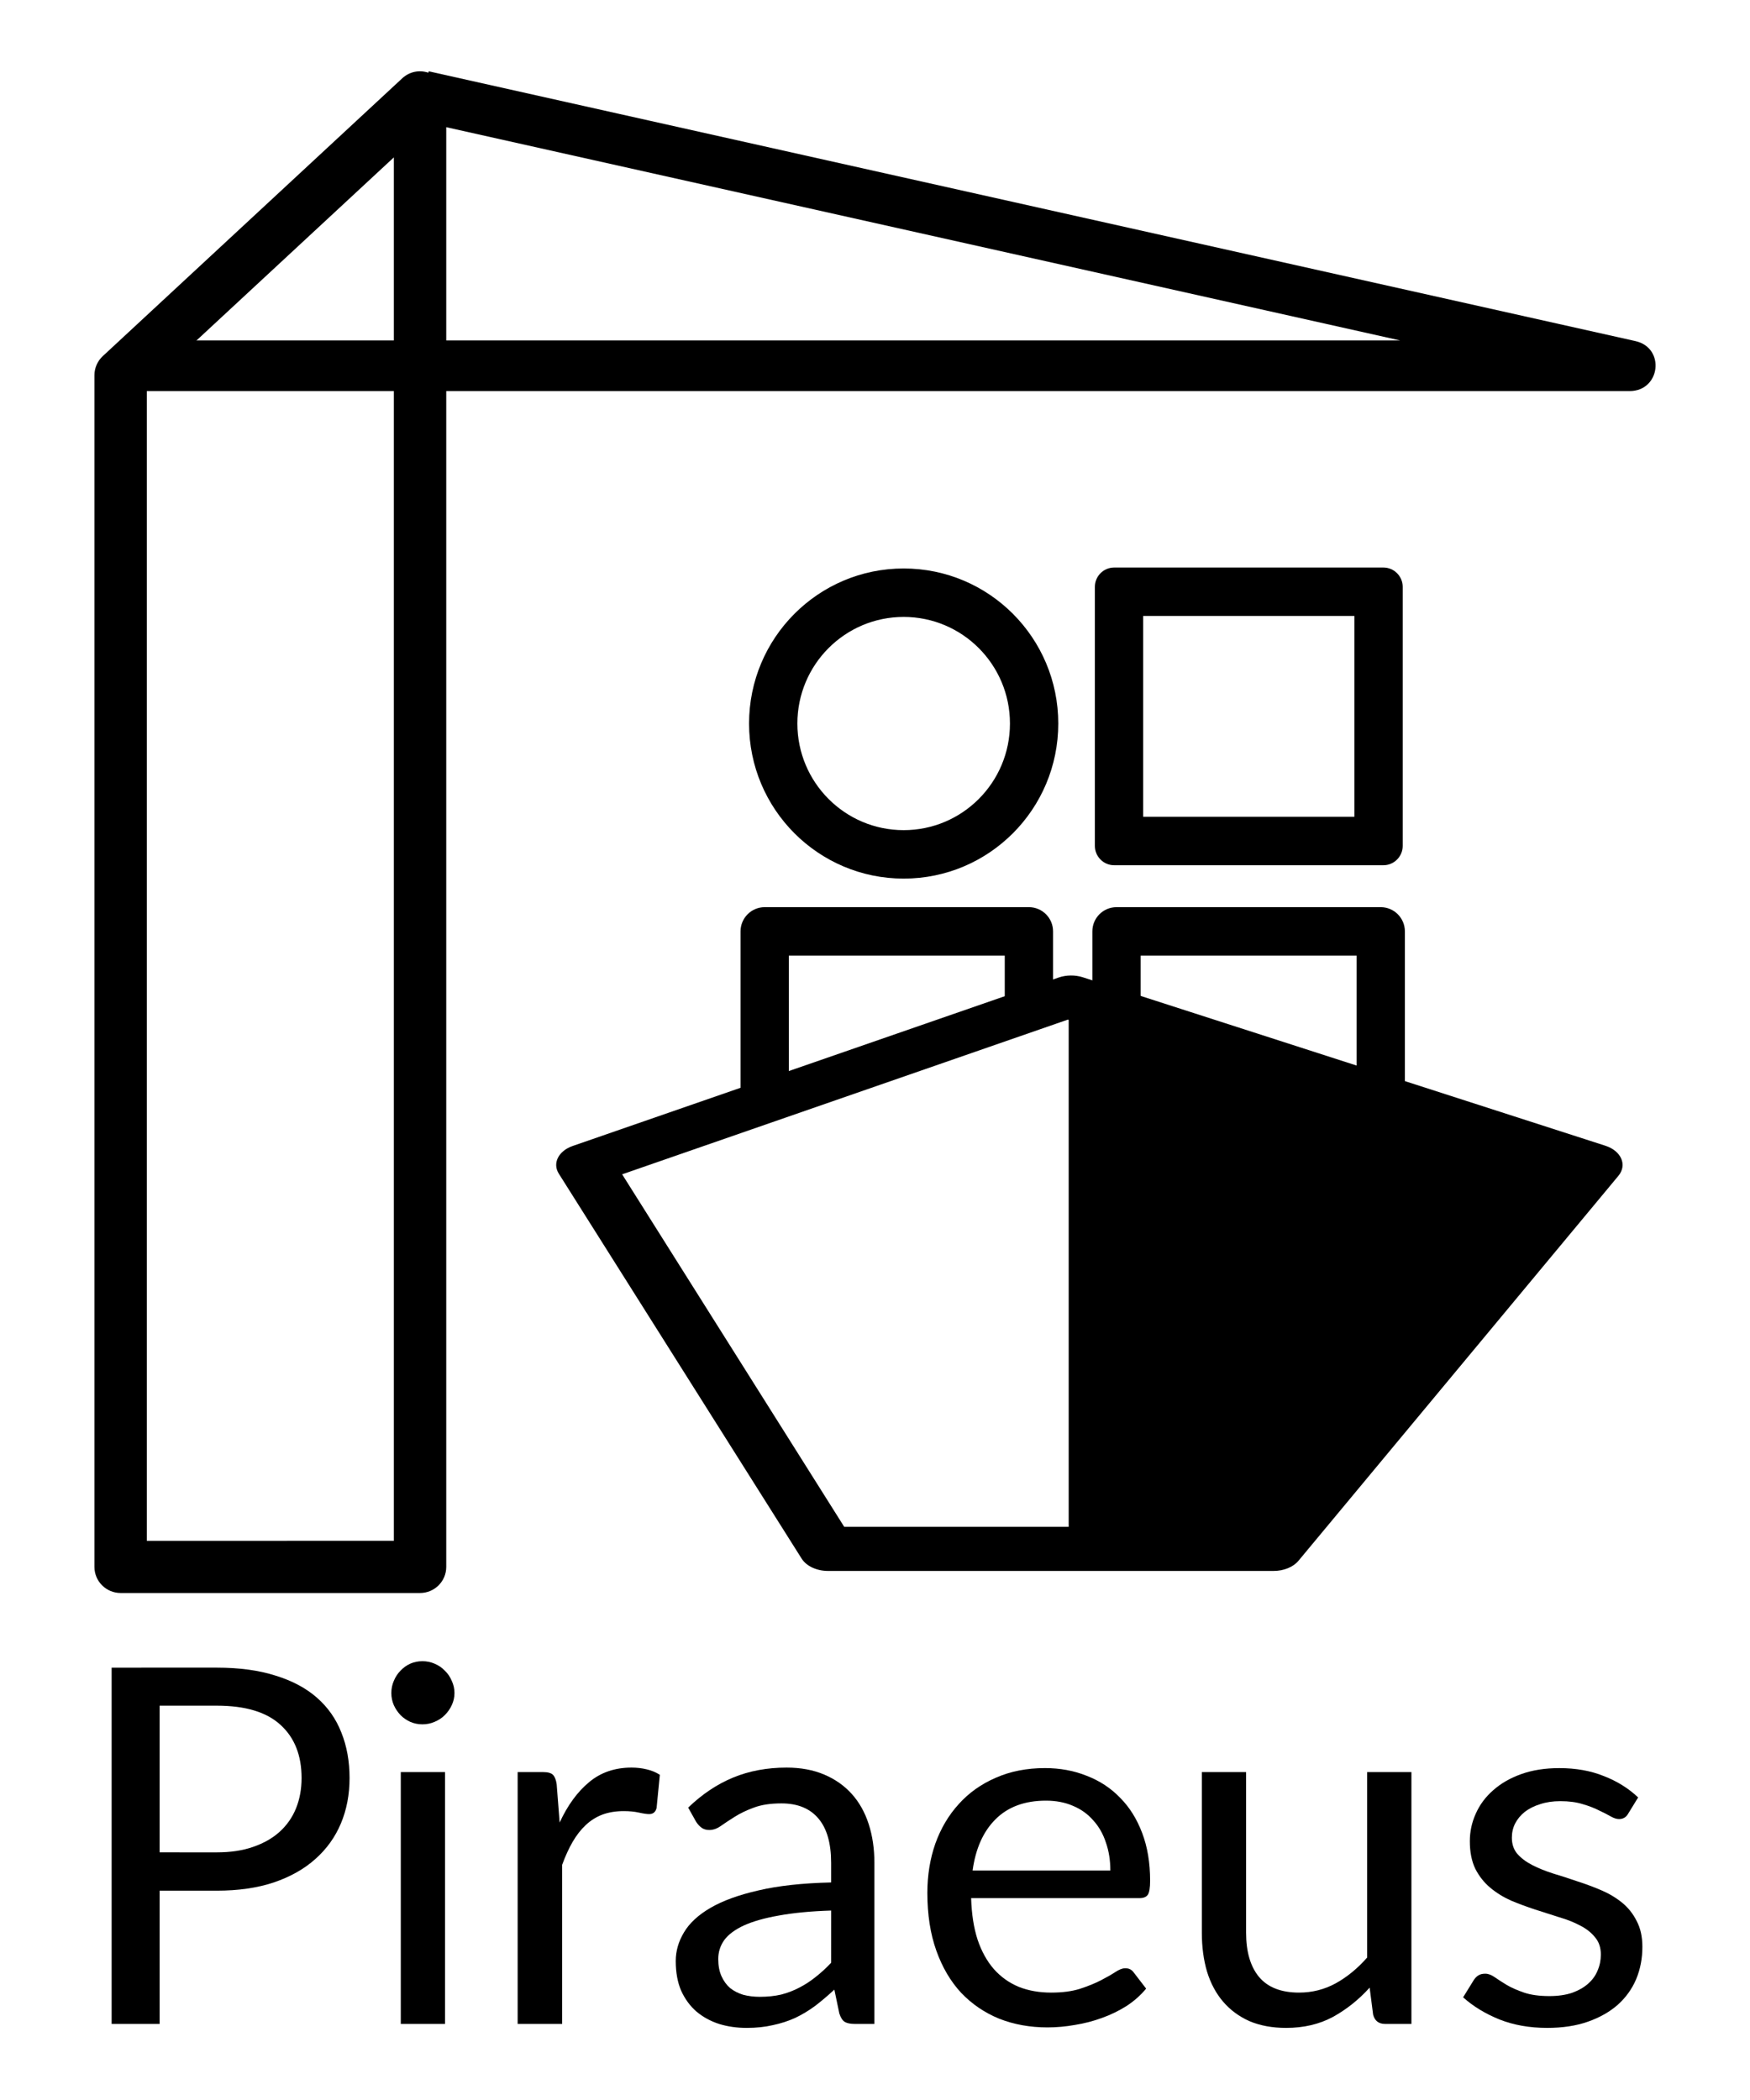 <svg height="240" viewBox="0 0 200 240" width="200" xmlns="http://www.w3.org/2000/svg"><g><g fill-rule="evenodd" transform="translate(9.963 7.928)"><g fill-rule="nonzero"><path d="m150.051 30.979-112.345-25.116 1.325-5.642 137.908 30.831c3.443.77 2.87 5.715-.662 5.715h-171.678v-5.788z"/><path d="m3.824 174.129c-1.654 0-2.994-1.334-2.994-2.979v-136.198c0-.826.345-1.616.952-2.179l34.218-31.745c1.914-1.776 5.036-.425 5.036 2.179v167.943c0 1.645-1.34 2.979-2.994 2.979zm31.224-5.959v-158.112l-28.23 26.19v131.923z"/><path d="m61.139 126.28 25.381 40.287h46.675l33.486-40.346-54.597-17.623zm52.658-22.515 59.706 19.247c1.824.588 2.524 2.2 1.495 3.439l-36.561 43.992c-.601.723-1.68 1.165-2.844 1.165h-50.919c-1.299 0-2.479-.549-3.019-1.406l-27.752-43.992c-.753-1.194-.047-2.604 1.587-3.171l55.527-19.247c.877-.304 1.894-.314 2.782-.028z"/></g><path d="m133.477 168.163 35.62-42.233-56.925-17.395v59.628z"/><g fill-rule="nonzero"><path d="m80.191 116.905c0 1.529-1.236 2.769-2.761 2.769-1.525 0-2.761-1.24-2.761-2.769v-18.388c0-1.529 1.236-2.769 2.761-2.769h30.196c1.525 0 2.761 1.24 2.761 2.769v7.714c0 1.529-1.236 2.769-2.761 2.769-1.525 0-2.761-1.24-2.761-2.769v-4.945h-24.675z"/><path d="m120.397 119.273c0 1.529-1.236 2.769-2.761 2.769-1.525 0-2.761-1.24-2.761-2.769v-20.756c0-1.529 1.236-2.769 2.761-2.769h30.196c1.525 0 2.761 1.24 2.761 2.769v11.342c0 1.529-1.236 2.769-2.761 2.769s-2.761-1.24-2.761-2.769v-8.573h-24.675z" transform="matrix(-1 0 0 1 265.47 0)"/><path d="m120.687 85.418h24.137v-22.949h-24.137zm-3.313-28.487h30.763c1.22 0 2.209.992 2.209 2.215v29.595c0 1.223-.989 2.215-2.209 2.215h-30.763c-1.22 0-2.209-.992-2.209-2.215v-29.595c0-1.223.989-2.215 2.209-2.215z"/><path d="m93.313 92.484c-9.758 0-17.669-7.934-17.669-17.722 0-9.787 7.911-17.722 17.669-17.722 9.758 0 17.669 7.934 17.669 17.722 0 9.787-7.911 17.722-17.669 17.722zm0-5.538c6.709 0 12.147-5.455 12.147-12.184s-5.439-12.184-12.147-12.184c-6.709 0-12.147 5.455-12.147 12.184s5.439 12.184 12.147 12.184z"/></g></g><g stroke-width=".351" transform="matrix(1.264 0 0 1.264 -71.042 -46.921)"><path d="m75.806 204.605q1.866 0 3.282-.495 1.439-.495 2.405-1.371.989-.899 1.484-2.136.495-1.236.495-2.72 0-3.08-1.911-4.811-1.888-1.731-5.755-1.731h-5.17v13.263zm0-16.702q3.057 0 5.305.719 2.27.697 3.754 2.001 1.484 1.304 2.203 3.147.742 1.843.742 4.114 0 2.248-.787 4.114-.787 1.866-2.315 3.215-1.506 1.349-3.754 2.113-2.225.742-5.148.742h-5.17v12.049h-4.339v-32.213z"/><path d="m96.442 197.344v22.772h-4.001v-22.772zm.854-7.148q0 .584-.247 1.101-.225.495-.629.899-.382.382-.922.607-.517.225-1.101.225-.584 0-1.101-.225-.495-.225-.877-.607-.382-.405-.607-.899-.225-.517-.225-1.101 0-.584.225-1.101.225-.539.607-.922.382-.405.877-.629.517-.225 1.101-.225.584 0 1.101.225.54.225.922.629.405.382.629.922.247.517.247 1.101z"/><path d="m106.805 201.908q1.079-2.338 2.653-3.642 1.574-1.326 3.844-1.326.719 0 1.371.157.674.157 1.191.495l-.292 2.99q-.135.562-.674.562-.315 0-.922-.135-.607-.135-1.371-.135-1.079 0-1.933.315-.832.315-1.506.944-.652.607-1.191 1.529-.517.899-.944 2.068v14.387h-4.024v-22.772h2.293q.652 0 .899.247.247.247.337.854z"/><path d="m131.352 209.865q-2.765.09-4.721.45-1.933.337-3.17.899-1.214.562-1.776 1.326-.54.764-.54 1.708 0 .899.292 1.551.292.652.787 1.079.517.405 1.191.607.697.18 1.484.18 1.057 0 1.933-.202.877-.225 1.641-.629.787-.405 1.484-.967.719-.562 1.394-1.281zm-12.926-9.306q1.888-1.821 4.069-2.72 2.18-.899 4.833-.899 1.911 0 3.394.629 1.484.629 2.495 1.753 1.012 1.124 1.529 2.72.517 1.596.517 3.507v14.567h-1.776q-.584 0-.899-.18-.315-.202-.495-.764l-.45-2.158q-.899.832-1.753 1.484-.854.629-1.798 1.079-.944.427-2.023.652-1.057.247-2.36.247-1.326 0-2.495-.36-1.169-.382-2.046-1.124-.854-.742-1.371-1.866-.495-1.146-.495-2.698 0-1.349.742-2.585.742-1.259 2.405-2.225 1.663-.967 4.338-1.574 2.675-.629 6.564-.719v-1.776q0-2.653-1.146-4.001-1.146-1.371-3.349-1.371-1.484 0-2.495.382-.989.36-1.731.832-.719.45-1.259.832-.517.36-1.034.36-.405 0-.697-.202-.292-.225-.495-.54z"/><path d="m156.596 206.246q0-1.394-.405-2.54-.382-1.169-1.146-2.001-.742-.854-1.821-1.304-1.079-.472-2.45-.472-2.877 0-4.563 1.686-1.663 1.663-2.068 4.631zm3.237 10.678q-.742.899-1.776 1.574-1.034.652-2.225 1.079-1.169.427-2.428.629-1.259.225-2.495.225-2.36 0-4.361-.787-1.978-.809-3.439-2.338-1.439-1.551-2.248-3.821-.809-2.27-.809-5.215 0-2.383.719-4.451.742-2.068 2.113-3.574 1.371-1.529 3.349-2.383 1.978-.877 4.451-.877 2.046 0 3.777.697 1.753.674 3.012 1.978 1.281 1.281 2.001 3.192.719 1.888.719 4.316 0 .944-.202 1.259-.202.315-.764.315h-15.218q.067 2.158.584 3.754.539 1.596 1.484 2.675.944 1.057 2.248 1.596 1.304.517 2.922.517 1.506 0 2.585-.337 1.101-.36 1.888-.764.787-.405 1.304-.742.539-.36.922-.36.495 0 .764.382z"/><path d="m183.819 197.344v22.772h-2.383q-.854 0-1.079-.832l-.315-2.45q-1.484 1.641-3.327 2.653-1.843.989-4.226.989-1.866 0-3.304-.607-1.416-.629-2.383-1.753-.967-1.124-1.461-2.72-.472-1.596-.472-3.529v-14.522h4.001v14.522q0 2.585 1.169 4.001 1.191 1.416 3.619 1.416 1.776 0 3.304-.832 1.551-.854 2.855-2.338v-16.77z"/><path d="m203.421 201.098q-.27.495-.832.495-.337 0-.764-.247-.427-.247-1.057-.539-.607-.315-1.461-.562-.854-.27-2.023-.27-1.012 0-1.821.27-.809.247-1.394.697-.562.45-.877 1.057-.292.584-.292 1.281 0 .877.495 1.461.517.584 1.349 1.012.832.427 1.888.764 1.057.315 2.158.697 1.124.36 2.18.809 1.057.45 1.888 1.124.832.674 1.326 1.663.517.967.517 2.338 0 1.574-.562 2.922-.562 1.326-1.663 2.315-1.101.967-2.698 1.529-1.596.562-3.687.562-2.383 0-4.316-.764-1.933-.787-3.282-2.001l.944-1.529q.18-.292.427-.45.247-.157.629-.157.405 0 .854.315.45.315 1.079.697.652.382 1.574.697.922.315 2.293.315 1.169 0 2.046-.292.877-.315 1.461-.832.584-.517.854-1.191.292-.674.292-1.439 0-.944-.517-1.551-.495-.629-1.326-1.057-.832-.45-1.911-.764-1.057-.337-2.18-.697-1.101-.36-2.18-.809-1.057-.472-1.888-1.169-.832-.697-1.349-1.708-.495-1.034-.495-2.495 0-1.304.539-2.495.54-1.214 1.574-2.113 1.034-.922 2.54-1.461 1.506-.539 3.439-.539 2.248 0 4.024.719 1.798.697 3.102 1.933z"/></g></g></svg>